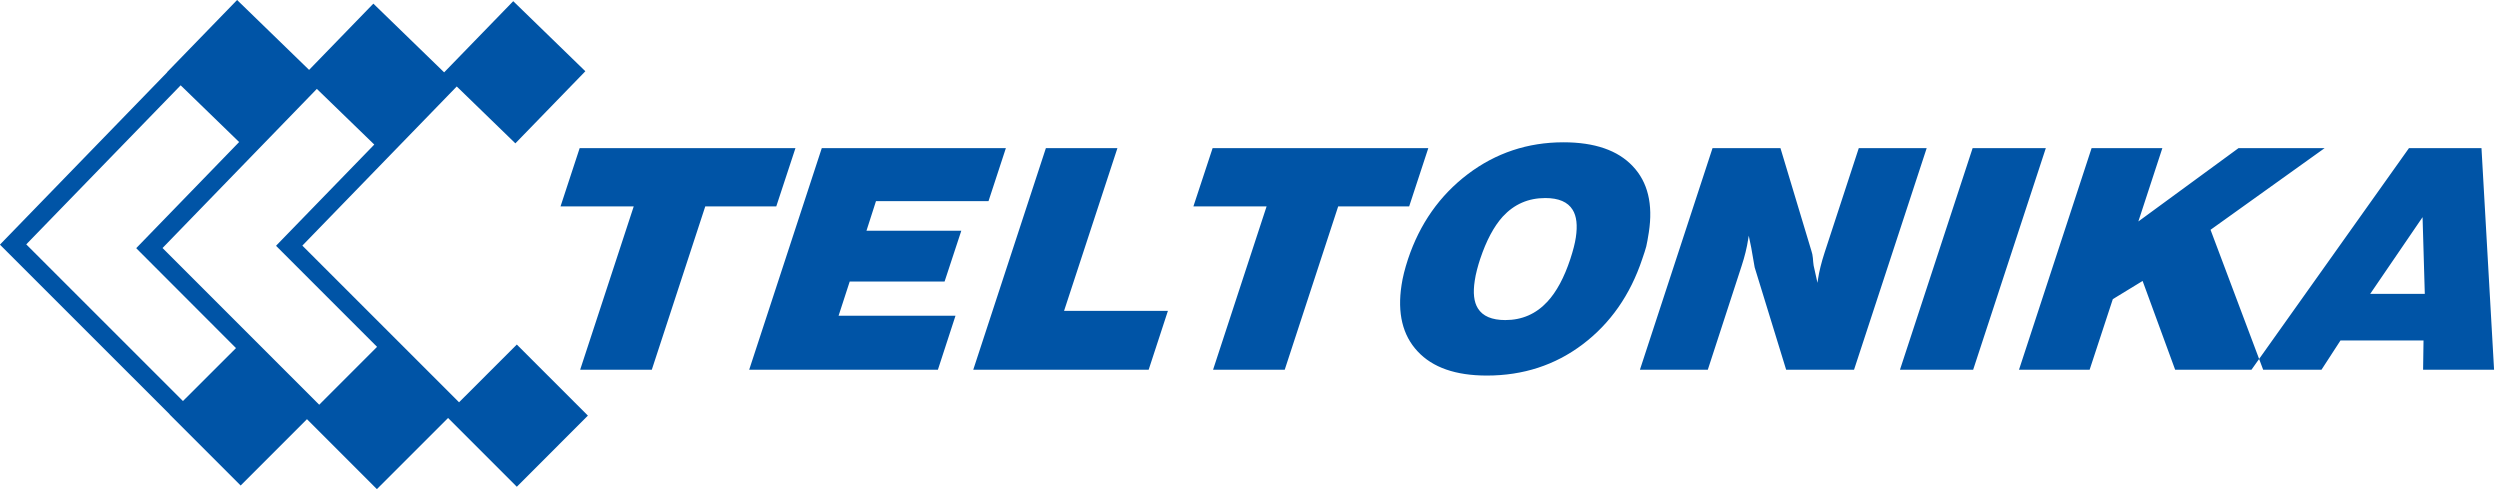<svg width="184" height="36" viewBox="0 0 184 36" fill="none" xmlns="http://www.w3.org/2000/svg">
<path d="M62.538 20.723L61.719 23.24H70.324L69.029 27.213H55.14L60.483 10.903H74.032L72.754 14.804H64.472L63.773 16.98H70.753L69.52 20.723H62.538ZM38.038 25.358L43.269 30.589L38.038 35.825L32.804 30.589L32.809 30.586L20.323 18.098L20.338 18.086L20.328 18.076L27.547 10.64L23.32 6.542L11.963 18.254L23.494 29.788L27.768 25.512L32.997 30.745L27.739 36L22.593 30.851L17.712 35.734L12.483 30.503L12.491 30.498L0 18.01L0.015 17.995L0.01 17.99L12.307 5.318L12.299 5.308L17.451 0L22.749 5.144L27.479 0.268L32.689 5.325L37.774 0.087L43.082 5.244L37.931 10.551L33.617 6.364L22.253 18.077L33.786 29.608L38.038 25.358ZM17.6 10.454L13.297 6.279L1.932 17.986L13.465 29.517L17.369 25.619L10.033 18.274L10.043 18.265L10.033 18.257L17.6 10.454ZM82.242 10.903H76.977L71.631 27.213H84.541L85.958 22.88H78.315L82.242 10.903ZM58.545 10.903H42.663L41.256 15.189H46.643L42.699 27.214H47.972L51.908 15.189H57.134L58.545 10.903ZM136.806 10.903L134.291 18.589C134.053 19.321 133.894 19.966 133.805 20.544L133.766 20.817L133.483 19.544C133.457 19.363 133.442 19.179 133.428 18.991C133.408 18.8 133.379 18.631 133.324 18.48L131.042 10.903H126.042L120.698 27.213H125.694L128.184 19.569C128.412 18.874 128.57 18.224 128.665 17.615L128.709 17.346C128.778 17.659 128.837 17.955 128.891 18.229C129.05 19.152 129.139 19.636 129.144 19.68L131.461 27.213H136.457L141.804 10.903H136.806ZM178.34 27.214L178.371 25.059H172.259L170.86 27.214H166.57L166.271 26.419L177.299 10.904H182.637L183.564 27.214H178.34ZM178.465 21.628L178.301 15.983L174.447 21.628H178.465ZM171.093 10.903H164.754L157.382 16.3L159.149 10.903H153.941L148.598 27.213H153.796L155.503 22.017L157.696 20.678L160.092 27.214H165.707L166.271 26.419L162.695 16.913L171.093 10.903ZM121.164 18.139C121.105 18.354 121.011 18.665 120.867 19.069C119.984 21.716 118.516 23.806 116.488 25.341C114.459 26.874 112.108 27.641 109.429 27.641C107.137 27.641 105.436 27.048 104.334 25.858C103.229 24.677 102.836 23.047 103.154 20.977C103.234 20.432 103.392 19.793 103.63 19.069C104.498 16.468 105.963 14.386 108.03 12.817C110.089 11.259 112.44 10.473 115.07 10.473C117.366 10.473 119.068 11.061 120.17 12.232C121.28 13.4 121.672 15.024 121.355 17.093C121.279 17.578 121.215 17.924 121.164 18.139ZM115.981 17.479C116.115 16.586 116.04 15.908 115.743 15.437C115.391 14.867 114.721 14.576 113.735 14.576C112.486 14.576 111.448 15.027 110.604 15.94C109.949 16.664 109.394 17.705 108.938 19.068C108.854 19.326 108.774 19.589 108.705 19.861C108.636 20.134 108.577 20.399 108.542 20.654C108.403 21.547 108.477 22.227 108.774 22.698C109.127 23.269 109.802 23.557 110.788 23.557C112.018 23.557 113.05 23.108 113.888 22.203C114.563 21.474 115.124 20.43 115.575 19.068C115.782 18.436 115.917 17.906 115.981 17.479ZM145.185 10.903L139.837 27.213H145.224L150.572 10.903H145.185ZM105.123 10.903H89.248L87.835 15.189H93.222L89.281 27.214H94.555L98.491 15.189H103.715L105.123 10.903Z" fill="#0054A6"/>
</svg>
